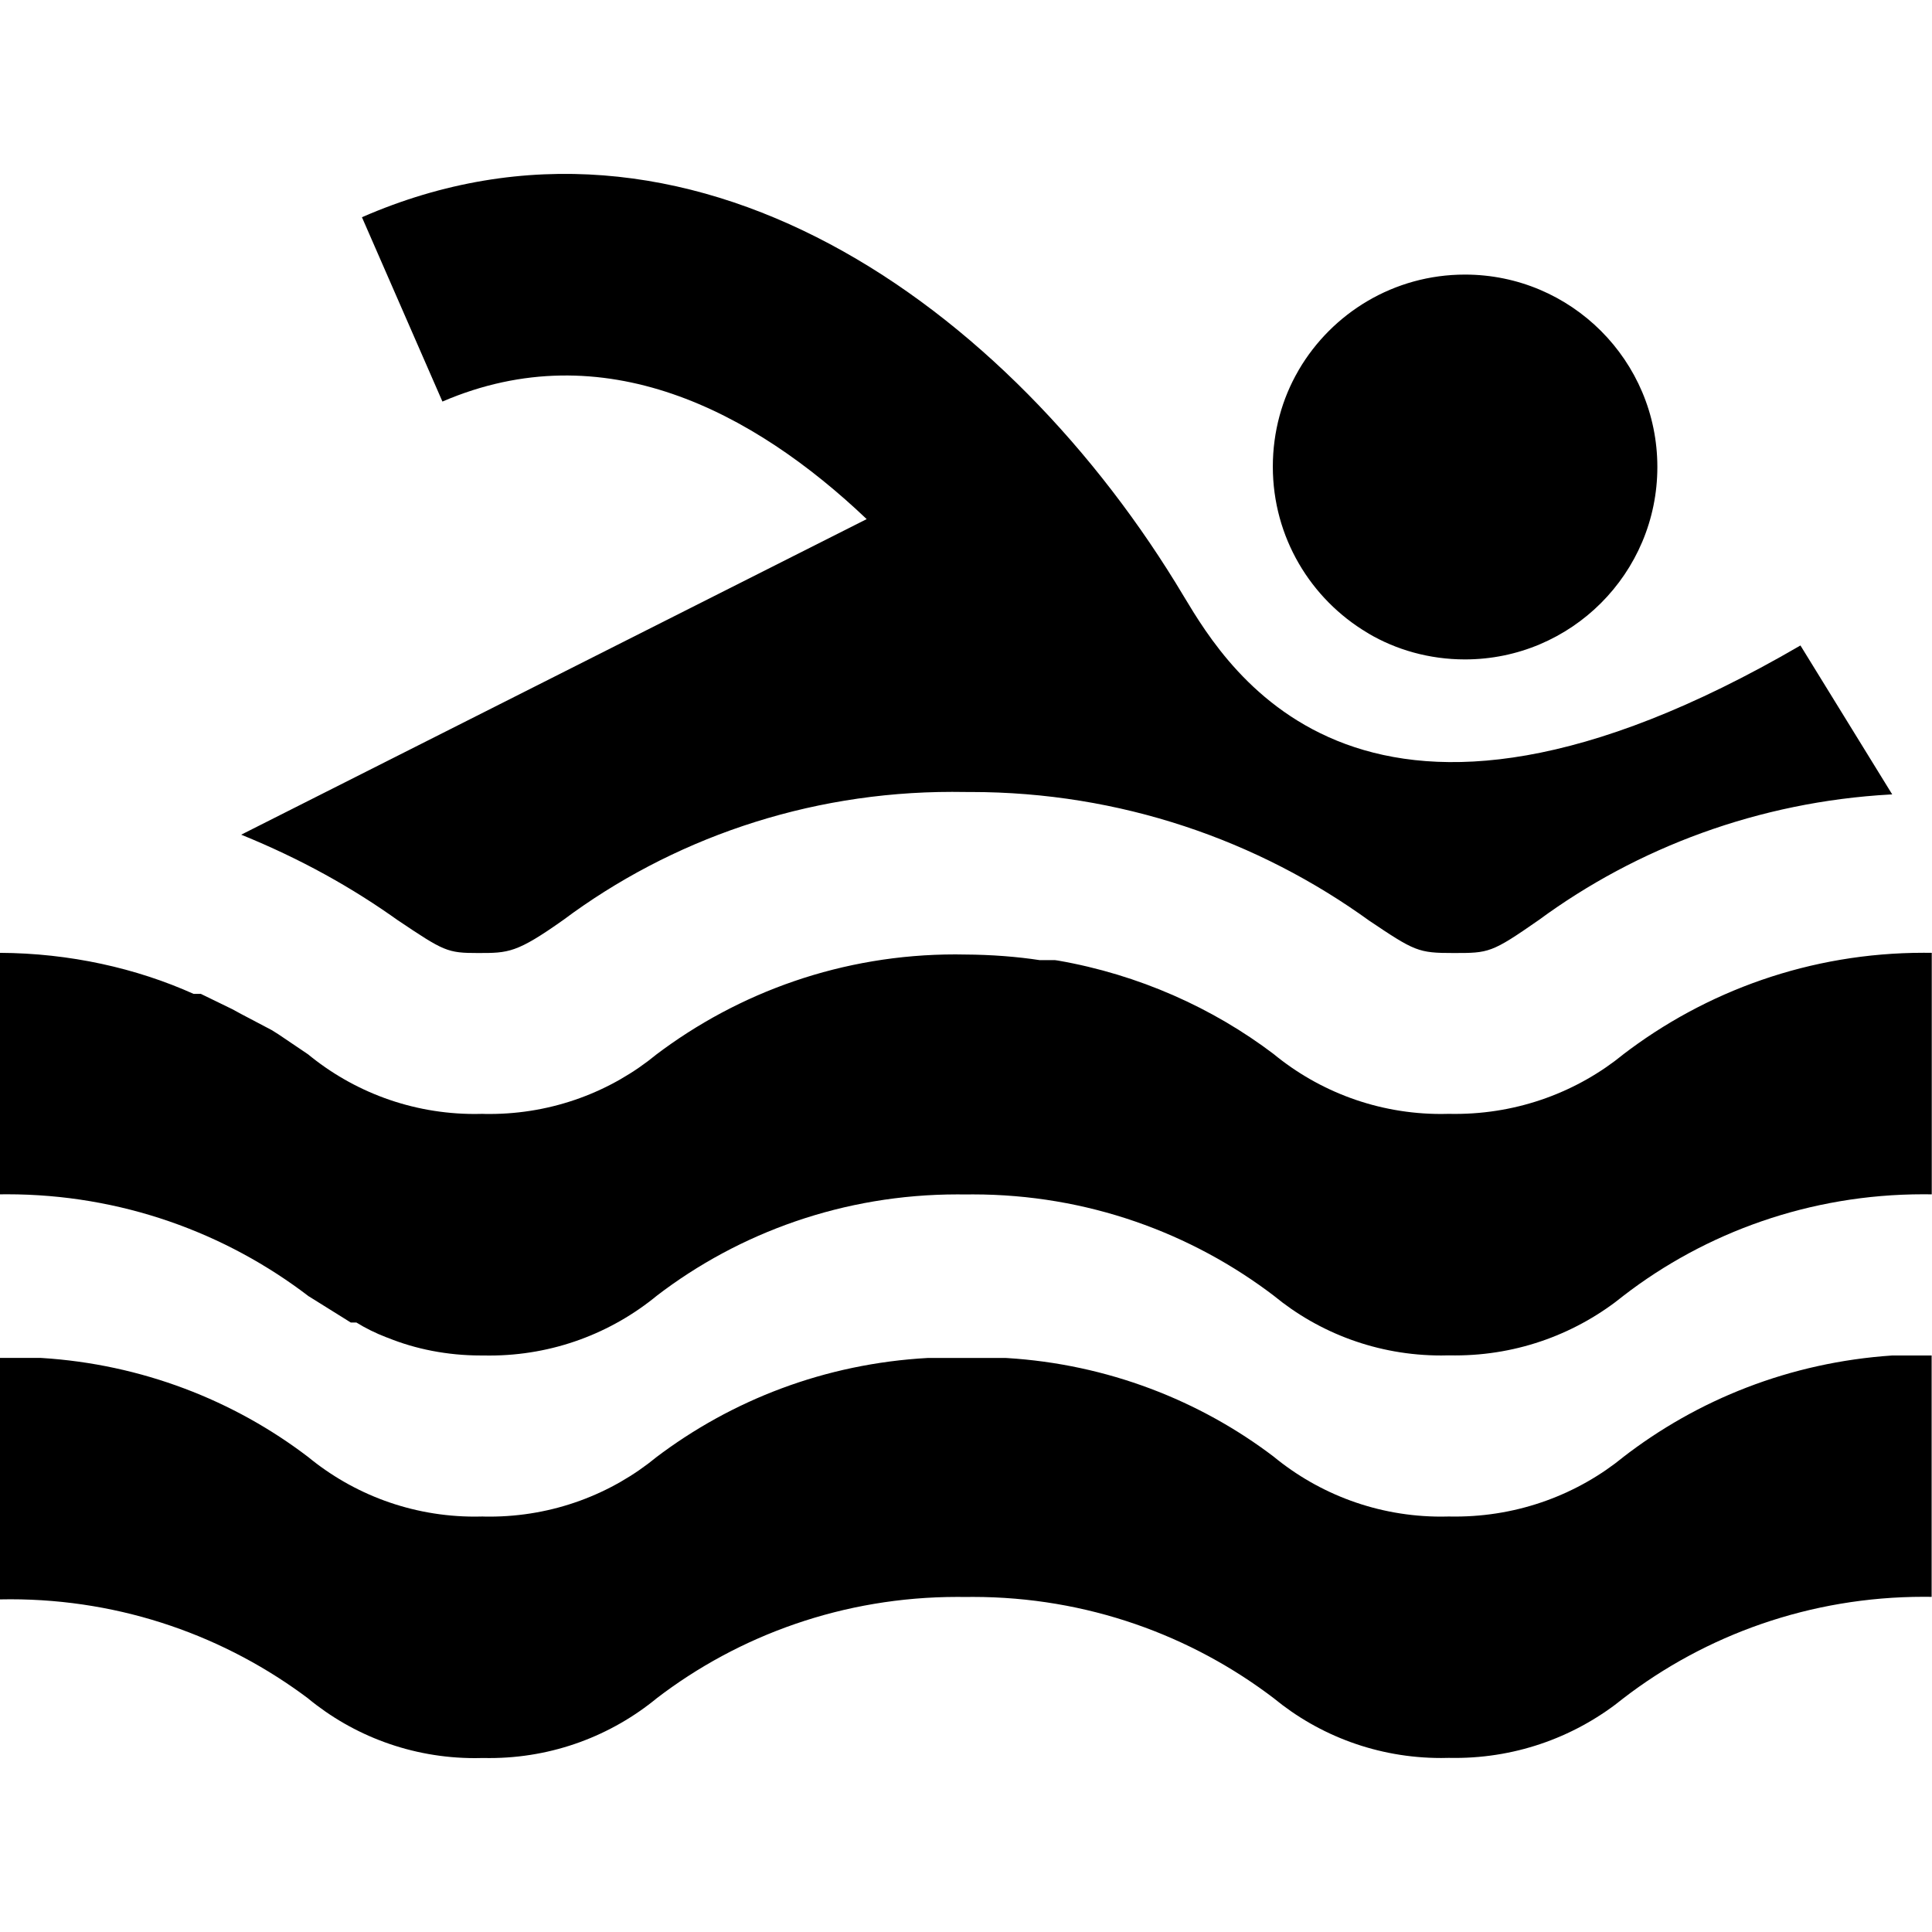 <svg xmlns="http://www.w3.org/2000/svg" viewBox="0 0 32 32">
  <path
    d="M22.663 10.491c0.459 0.271 1.011 0.431 1.601 0.431 1.76 0 3.187-1.427 3.187-3.187s-1.427-3.187-3.187-3.187c-1.174 0-2.2 0.635-2.753 1.58l-0.008 0.015c-0.265 0.456-0.421 1.003-0.421 1.586 0 1.17 0.628 2.194 1.566 2.752l0.015 0.008z"
  />
  <path
    d="M5.81 21.905h0.093c0.148 0.092 0.319 0.177 0.499 0.246l0.021 0.007c0.456 0.186 0.985 0.293 1.54 0.293 0.012 0 0.024-0 0.035-0h-0.002c0.033 0.001 0.072 0.001 0.111 0.001 1.054 0 2.021-0.373 2.776-0.994l-0.008 0.006c1.367-1.049 3.101-1.681 4.983-1.681 0.048 0 0.096 0 0.144 0.001l-0.007-0c0.035-0.001 0.077-0.001 0.119-0.001 1.884 0 3.619 0.632 5.007 1.695l-0.020-0.015c0.748 0.615 1.715 0.988 2.769 0.988 0.044 0 0.087-0.001 0.131-0.002l-0.006 0c0.032 0.001 0.069 0.001 0.106 0.001 1.060 0 2.033-0.373 2.796-0.994l-0.008 0.006c1.36-1.049 3.089-1.681 4.965-1.681 0.050 0 0.099 0 0.149 0.001l-0.007-0v-4c-0.039-0.001-0.086-0.001-0.132-0.001-1.879 0-3.611 0.632-4.994 1.695l0.019-0.014c-0.754 0.615-1.727 0.988-2.788 0.988-0.037 0-0.074-0-0.111-0.001l0.005 0c-0.037 0.001-0.080 0.002-0.124 0.002-1.054 0-2.022-0.373-2.777-0.994l0.008 0.006c-1.016-0.771-2.242-1.32-3.577-1.553l-0.050-0.007h-0.253c-0.371-0.057-0.801-0.091-1.238-0.093h-0.002c-0.047-0.001-0.102-0.002-0.158-0.002-1.867 0-3.588 0.622-4.969 1.67l0.020-0.015c-0.748 0.615-1.715 0.988-2.769 0.988-0.039 0-0.078-0-0.117-0.002l0.006 0c-0.038 0.001-0.083 0.002-0.129 0.002-1.053 0-2.019-0.373-2.772-0.995l0.007 0.006-0.493-0.333-0.107-0.067-0.507-0.267-0.147-0.080-0.52-0.253h-0.12c-0.946-0.425-2.050-0.675-3.212-0.68h-0.002v4c0.037-0.001 0.080-0.001 0.124-0.001 1.882 0 3.616 0.632 5.003 1.695l-0.020-0.014z"
  />
  <path
    d="M31.996 22.451c-0.227 0-0.44 0-0.653 0-1.695 0.114-3.227 0.728-4.472 1.694l0.019-0.014c-0.754 0.615-1.727 0.988-2.788 0.988-0.037 0-0.074-0-0.111-0.001l0.005 0c-0.037 0.001-0.080 0.002-0.124 0.002-1.054 0-2.022-0.373-2.777-0.994l0.008 0.006c-1.23-0.937-2.763-1.538-4.43-1.639l-0.023-0.001c-0.213 0-0.413 0-0.64 0v0c-0.227 0-0.44 0-0.64 0-1.705 0.094-3.252 0.696-4.514 1.655l0.020-0.015c-0.748 0.615-1.715 0.988-2.769 0.988-0.039 0-0.078-0-0.117-0.002l0.006 0c-0.038 0.001-0.083 0.002-0.129 0.002-1.053 0-2.019-0.373-2.772-0.995l0.007 0.006c-1.227-0.936-2.754-1.536-4.417-1.639l-0.023-0.001c-0.213 0-0.427 0-0.653 0h-0.013v4c0.052-0.001 0.114-0.002 0.175-0.002 1.859 0 3.574 0.617 4.952 1.657l-0.021-0.015c0.746 0.615 1.712 0.989 2.765 0.989 0.045 0 0.090-0.001 0.135-0.002l-0.007 0c0.033 0.001 0.072 0.001 0.111 0.001 1.054 0 2.021-0.373 2.776-0.994l-0.008 0.006c1.367-1.049 3.101-1.681 4.983-1.681 0.048 0 0.096 0 0.144 0.001l-0.007-0c0.035-0.001 0.077-0.001 0.119-0.001 1.884 0 3.619 0.632 5.007 1.695l-0.020-0.015c0.748 0.615 1.715 0.988 2.769 0.988 0.044 0 0.087-0.001 0.131-0.002l-0.006 0c0.032 0.001 0.069 0.001 0.106 0.001 1.060 0 2.033-0.373 2.796-0.994l-0.008 0.006c1.364-1.049 3.095-1.681 4.974-1.681 0.047 0 0.093 0 0.139 0.001l-0.007-0v-4z"
  />
  <path
    d="M6.583 15.238c0.773 0.52 0.827 0.547 1.333 0.547s0.64 0 1.413-0.547c1.777-1.326 4.017-2.122 6.443-2.122 0.079 0 0.157 0.001 0.236 0.002l-0.012-0c0.025-0 0.054-0 0.083-0 2.471 0 4.757 0.795 6.616 2.143l-0.033-0.023c0.773 0.52 0.827 0.547 1.413 0.547s0.627 0 1.413-0.547c1.627-1.197 3.641-1.958 5.825-2.079l0.028-0.001-1.52-2.467c-7.213 4.2-9.467 0.427-10.213-0.813-2.88-4.827-8.213-8.64-13.613-6.28l1.333 3.053c2.667-1.147 5.147 0.16 7.027 1.947l-10.36 5.227c0.988 0.402 1.84 0.876 2.624 1.439l-0.037-0.026z"
  />
</svg>
